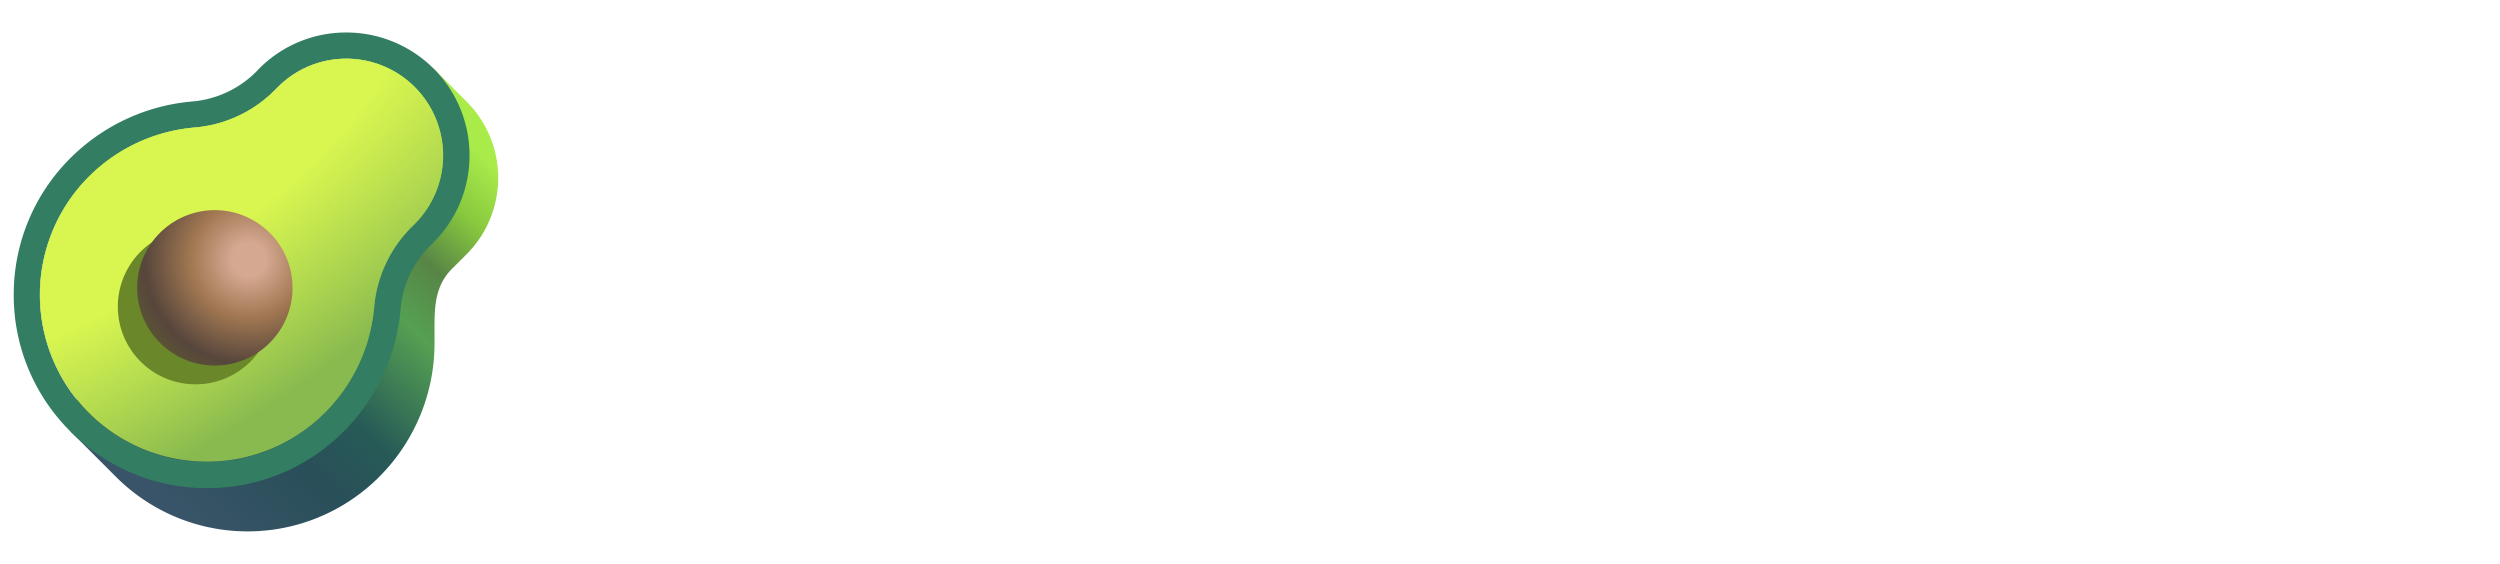 <svg xmlns="http://www.w3.org/2000/svg" width="133" height="30" fill="none">
    <path fill="url(#a)" d="M23.082 19.105c.152-1.792-.313-3.527.957-4.797l.787-.786a5.744 5.744 0 0 0 0-8.115l-1.763-1.763-1.27 1.27a5.71 5.71 0 0 0-3.896 1.678l-.2.19a7.604 7.604 0 0 1-4.73 2.2A10.06 10.06 0 0 0 6.693 11.9a9.886 9.886 0 0 0-2.294 10.408l-.644.644 2.417 2.418a9.898 9.898 0 0 0 14 0 10.05 10.05 0 0 0 2.91-6.266Z"/>
    <path fill="#337D63" d="M18.419 3.123a5.15 5.15 0 0 1 3.64 8.787l-.18.18a6.809 6.809 0 0 0-1.972 4.247 9.056 9.056 0 0 1-2.616 5.63 8.865 8.865 0 0 1-6.285 2.607 8.865 8.865 0 0 1-6.285-2.607 8.88 8.88 0 0 1 0-12.56 9.033 9.033 0 0 1 5.63-2.616 6.809 6.809 0 0 0 4.247-1.972l.18-.18a5.102 5.102 0 0 1 3.64-1.516Zm0-1.394a6.511 6.511 0 0 0-4.626 1.915l-.17.18a5.48 5.48 0 0 1-3.385 1.574 10.439 10.439 0 0 0-6.493 3.014 10.227 10.227 0 0 0-3.015 7.27 10.21 10.21 0 0 0 3.015 7.271 10.21 10.21 0 0 0 7.27 3.015 10.21 10.21 0 0 0 7.27-3.015 10.473 10.473 0 0 0 3.025-6.493 5.404 5.404 0 0 1 1.573-3.384l.18-.18a6.512 6.512 0 0 0 1.915-4.626 6.511 6.511 0 0 0-1.915-4.626 6.572 6.572 0 0 0-4.644-1.915Z"/>
    <path fill="#89BA4F" d="m21.888 12.09.18-.18a5.15 5.15 0 0 0 0-7.28 5.15 5.15 0 0 0-7.28 0l-.18.18a6.809 6.809 0 0 1-4.246 1.972A9.033 9.033 0 0 0 4.73 9.398a8.88 8.88 0 0 0 0 12.56 8.88 8.88 0 0 0 12.56 0 9.034 9.034 0 0 0 2.616-5.63 6.87 6.87 0 0 1 1.981-4.238Z"/>
    <path fill="url(#b)" d="m21.888 12.09.18-.18a5.15 5.15 0 0 0 0-7.28 5.15 5.15 0 0 0-7.28 0l-.18.18a6.809 6.809 0 0 1-4.246 1.972A9.033 9.033 0 0 0 4.73 9.398a8.88 8.88 0 0 0 0 12.56 8.88 8.88 0 0 0 12.56 0 9.034 9.034 0 0 0 2.616-5.63 6.87 6.87 0 0 1 1.981-4.238Z"/>
    <g filter="url(#c)">
        <path fill="#6A8729" d="M10.402 20.446a4.133 4.133 0 1 0 0-8.266 4.133 4.133 0 0 0 0 8.266Z"/>
    </g>
    <path fill="url(#d)" d="M11.43 19.446a4.133 4.133 0 1 0 0-8.266 4.133 4.133 0 0 0 0 8.266Z"/>
    <path class="dark:fill-white fill-slate-900" d="m40.198 23 4.466-14.344h3.872L53.002 23H49.57l-1.848-7.26a261.57 261.57 0 0 0-.572-2.288c-.205-.807-.396-1.584-.572-2.332h-.088l-.55 2.332c-.19.807-.381 1.57-.572 2.288L43.498 23h-3.3Zm2.948-3.41v-2.53h6.864v2.53h-6.864ZM57.987 23l-4.114-10.912h3.256l1.716 5.148c.176.543.345 1.093.506 1.65.162.557.323 1.13.484 1.716h.088c.162-.587.316-1.159.462-1.716.162-.557.33-1.107.506-1.65l1.716-5.148h3.102L61.705 23h-3.718Zm14.996.264c-.954 0-1.856-.22-2.706-.66a5.402 5.402 0 0 1-2.068-1.958c-.528-.865-.792-1.9-.792-3.102 0-1.203.264-2.23.792-3.08.528-.865 1.217-1.518 2.068-1.958a5.658 5.658 0 0 1 2.706-.682c.953 0 1.855.227 2.706.682.85.44 1.54 1.093 2.068 1.958.528.85.792 1.877.792 3.08s-.264 2.237-.792 3.102a5.402 5.402 0 0 1-2.068 1.958c-.85.44-1.753.66-2.706.66Zm0-2.618c.498 0 .91-.125 1.232-.374.337-.25.587-.609.748-1.078.176-.47.264-1.02.264-1.65 0-.63-.088-1.18-.264-1.65-.161-.47-.41-.829-.748-1.078-.323-.25-.734-.374-1.232-.374-.499 0-.917.125-1.254.374-.323.25-.572.609-.748 1.078-.161.47-.242 1.02-.242 1.65 0 .63.08 1.18.242 1.65.176.47.425.829.748 1.078.337.25.755.374 1.254.374Zm14.137 2.618c-1.144 0-2.178-.22-3.102-.66a5.4 5.4 0 0 1-2.178-1.958c-.528-.865-.792-1.9-.792-3.102 0-1.203.294-2.23.88-3.08a5.55 5.55 0 0 1 2.31-1.958 7.256 7.256 0 0 1 3.124-.682c.866 0 1.65.14 2.354.418.704.264 1.284.616 1.738 1.056L89.958 15.3a4.955 4.955 0 0 0-1.232-.638 3.28 3.28 0 0 0-1.188-.22c-.616 0-1.166.125-1.65.374-.484.25-.858.609-1.122 1.078-.264.47-.396 1.02-.396 1.65 0 .63.125 1.18.374 1.65.264.47.624.829 1.078 1.078.47.25 1.005.374 1.606.374.572 0 1.093-.103 1.562-.308a7.105 7.105 0 0 0 1.32-.726l1.298 2.046a6.486 6.486 0 0 1-2.178 1.21 7.285 7.285 0 0 1-2.31.396Zm10.574 0c-.734 0-1.372-.147-1.914-.44a3.2 3.2 0 0 1-1.232-1.188 3.236 3.236 0 0 1-.44-1.672c0-1.217.55-2.149 1.65-2.794 1.114-.645 2.962-1.041 5.544-1.188a1.788 1.788 0 0 0-.33-.858c-.176-.235-.433-.41-.77-.528-.323-.132-.734-.198-1.232-.198a4.34 4.34 0 0 0-1.056.132c-.352.073-.719.19-1.1.352-.367.147-.756.323-1.166.528l-1.144-2.112c.498-.293 1.019-.55 1.562-.77.557-.22 1.129-.389 1.716-.506a8.492 8.492 0 0 1 1.826-.198c1.026 0 1.906.183 2.64.55a3.714 3.714 0 0 1 1.694 1.628c.396.719.594 1.635.594 2.75V23h-2.64l-.242-1.232h-.088a9.1 9.1 0 0 1-1.804 1.056c-.66.293-1.35.44-2.068.44Zm1.034-2.508c.484 0 .938-.095 1.364-.286a6.939 6.939 0 0 0 1.21-.748v-1.804c-1.071.059-1.907.169-2.508.33-.587.161-.998.367-1.232.616-.235.25-.352.535-.352.858 0 .22.058.41.176.572.132.161.308.279.528.352.234.073.506.11.814.11Zm12.861 2.508c-1.379 0-2.493-.506-3.344-1.518-.836-1.027-1.254-2.427-1.254-4.202 0-1.188.22-2.207.66-3.058.455-.85 1.041-1.503 1.76-1.958.719-.47 1.467-.704 2.244-.704.601 0 1.122.103 1.562.308.44.205.836.491 1.188.858h.088l-.154-1.694V7.578h3.234V23h-2.64l-.242-1.122h-.066a5.163 5.163 0 0 1-1.408.99 3.601 3.601 0 0 1-1.628.396Zm.836-2.64c.367 0 .704-.073 1.012-.22.323-.161.623-.425.902-.792V15.19a2.577 2.577 0 0 0-.902-.55 2.463 2.463 0 0 0-.924-.176c-.396 0-.763.11-1.1.33-.337.22-.609.557-.814 1.012-.191.44-.286 1.005-.286 1.694 0 1.07.183 1.863.55 2.376.367.499.887.748 1.562.748Zm13.323 2.64a5.81 5.81 0 0 1-2.706-.66 5.407 5.407 0 0 1-2.068-1.958c-.528-.865-.792-1.9-.792-3.102 0-1.203.264-2.23.792-3.08.528-.865 1.218-1.518 2.068-1.958a5.66 5.66 0 0 1 2.706-.682c.954 0 1.856.227 2.706.682.851.44 1.54 1.093 2.068 1.958.528.85.792 1.877.792 3.08s-.264 2.237-.792 3.102a5.4 5.4 0 0 1-2.068 1.958c-.85.44-1.752.66-2.706.66Zm0-2.618c.499 0 .91-.125 1.232-.374.338-.25.587-.609.748-1.078.176-.47.264-1.02.264-1.65 0-.63-.088-1.18-.264-1.65-.161-.47-.41-.829-.748-1.078-.322-.25-.733-.374-1.232-.374-.498 0-.916.125-1.254.374-.322.25-.572.609-.748 1.078-.161.47-.242 1.02-.242 1.65 0 .63.081 1.18.242 1.65.176.47.426.829.748 1.078.338.25.756.374 1.254.374Z"/>
    <defs>
        <radialGradient id="b" cx="0" cy="0" r="1" gradientTransform="rotate(56.839 -5.035 9.684) scale(19.063 51.697)" gradientUnits="userSpaceOnUse">
            <stop offset=".351" stop-color="#D9F650"/>
            <stop offset=".815" stop-color="#DEFB4F" stop-opacity="0"/>
        </radialGradient>
        <radialGradient id="d" cx="0" cy="0" r="1" gradientTransform="rotate(140.505 4.135 9.282) scale(6.986)" gradientUnits="userSpaceOnUse">
            <stop offset=".129" stop-color="#D5A891"/>
            <stop offset=".444" stop-color="#A07751"/>
            <stop offset=".792" stop-color="#57463C"/>
            <stop offset=".983" stop-color="#5B5830"/>
        </radialGradient>
        <linearGradient id="a" x1="26.504" x2="9.261" y1="8.602" y2="27.086" gradientUnits="userSpaceOnUse">
            <stop offset=".011" stop-color="#A9EC4A"/>
            <stop offset=".13" stop-color="#88C83E"/>
            <stop offset=".257" stop-color="#578546"/>
            <stop offset=".38" stop-color="#55A052"/>
            <stop offset=".601" stop-color="#275B57"/>
            <stop offset=".751" stop-color="#294F59"/>
            <stop offset="1" stop-color="#395468"/>
        </linearGradient>
        <filter id="c" width="16.266" height="16.266" x="2.27" y="8.18" color-interpolation-filters="sRGB" filterUnits="userSpaceOnUse">
            <feFlood flood-opacity="0" result="BackgroundImageFix"/>
            <feBlend in="SourceGraphic" in2="BackgroundImageFix" result="shape"/>
            <feGaussianBlur result="effect1_foregroundBlur_3212_30010" stdDeviation="2"/>
        </filter>
    </defs>
</svg>
